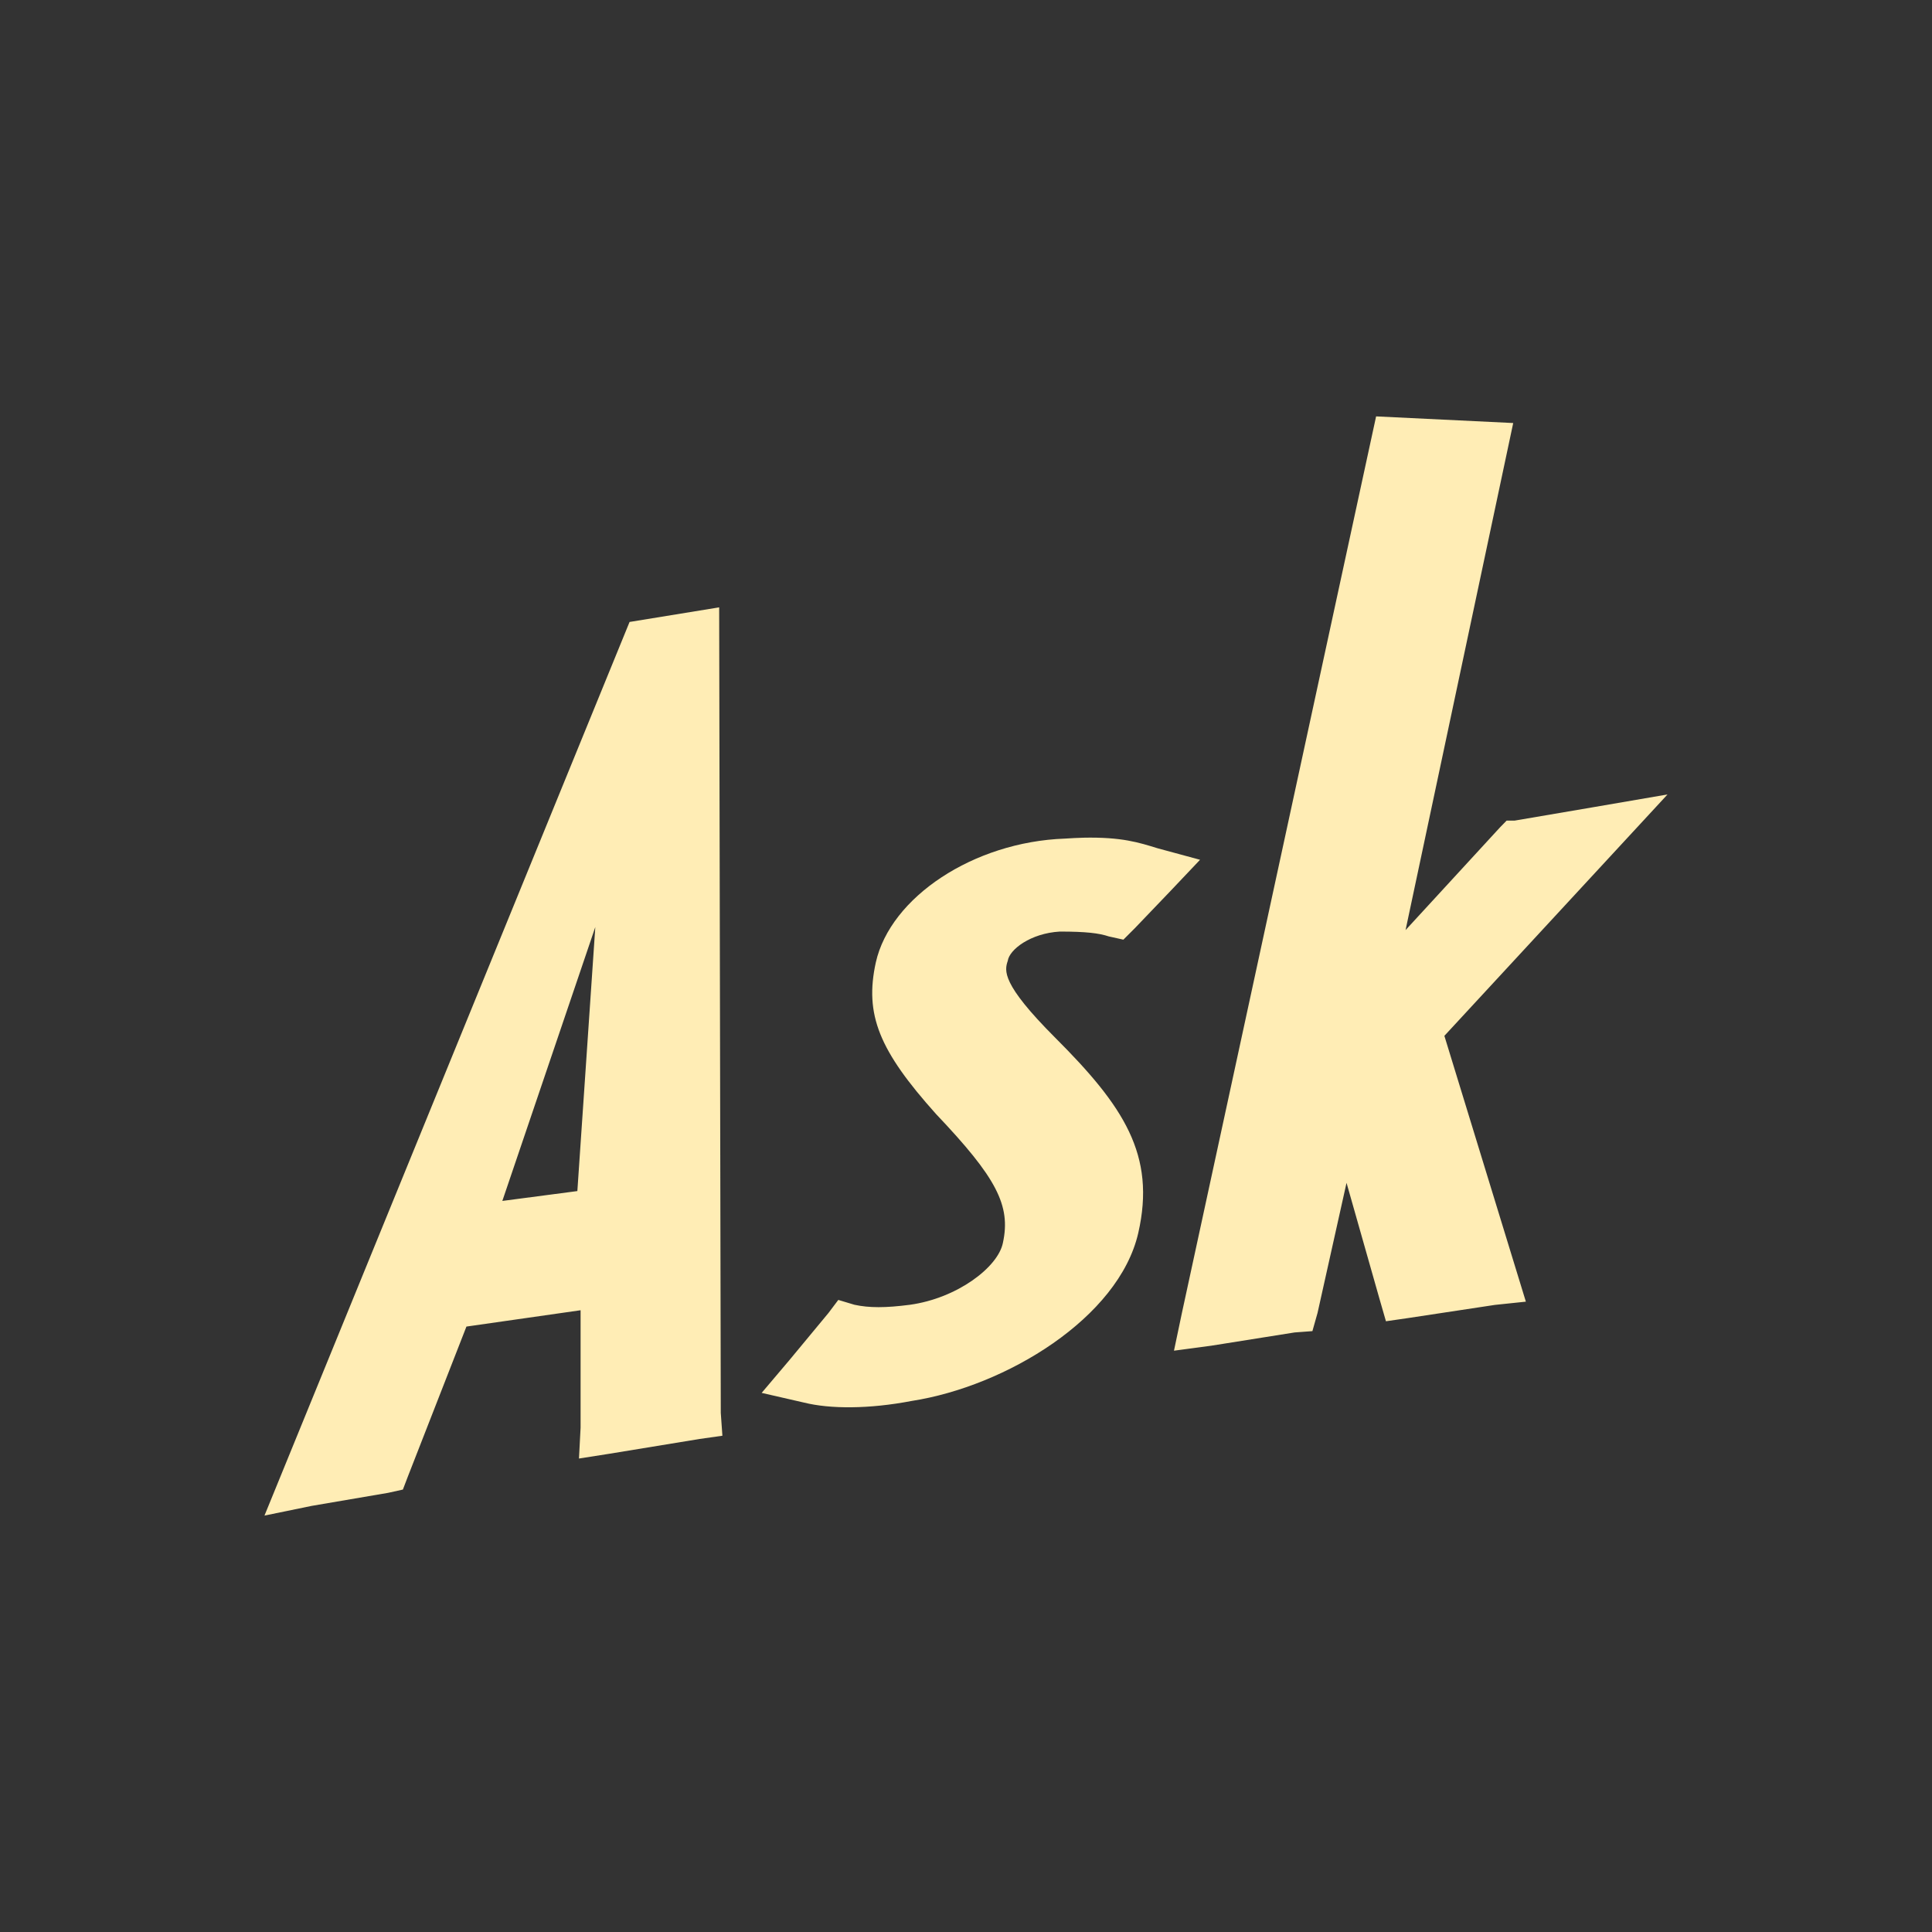 <svg height="512" viewBox="0 0 512 512" width="512" xmlns="http://www.w3.org/2000/svg">
 <rect x="0" y="0" width="512" height="512" fill="#333333" stroke="none"/>
 <path d="m364.68 110.358l-51.458 237.569-2.105 10.019 9.902-1.325 22.065-3.509 4.717-.351 1.364-4.834 7.68-34.462 8.693 30.602 1.754 6.081 5.926-.858 22.966-3.48 8.187-.858-21.596-70.444 59.138-63.972-20.194 3.469-20.349 3.469h-2.105l-1.715 1.754-25.062 27.257 28.53-134.378-36.339-1.759zm-174.098 50.598l-23.739 3.867-96.754 236.821 12.512-2.57 20.31-3.469 3.859-.858 1.325-3.469 15.516-39.725 30.251-4.327v31.11l-.429 8.187 8.187-1.286 23.779-3.898 6.043-.858-.429-6.043-.429-213.431v-.039zm96.406 61.049c-1.475.032-3.068.125-4.795.234-24.202.868-46.238 15.54-50.094 32.824-3.025 13.825.857 23.318 15.983 40.192 15.981 16.825 19.856 24.18 17.699 34.111-1.29 6.46-12.115 14.677-24.638 16.412-6.484.843-10.804.843-14.697 0l-4.288-1.286-2.612 3.469-10.37 12.513-7.329 8.654 11.227 2.573c6.918 1.723 17.251 1.728 28.497-.429 25.046-3.881 54.891-22.027 60.073-44.48 4.761-20.756-3.913-33.709-22.065-51.848-14.246-14.259-13.382-17.719-12.513-20.31.433-2.995 6.047-7.311 13.8-7.758h.039c6.889.001 10.344.42 12.943 1.286l3.859.858 3.041-3.041 9.518-9.942 7.758-8.187-11.227-3.041c-4.915-1.508-9.482-3.032-19.804-2.807zm-129.226 23.665l-4.756 69.976-19.882 2.612 24.638-72.588z" fill="#ffedb5"/>
</svg>
